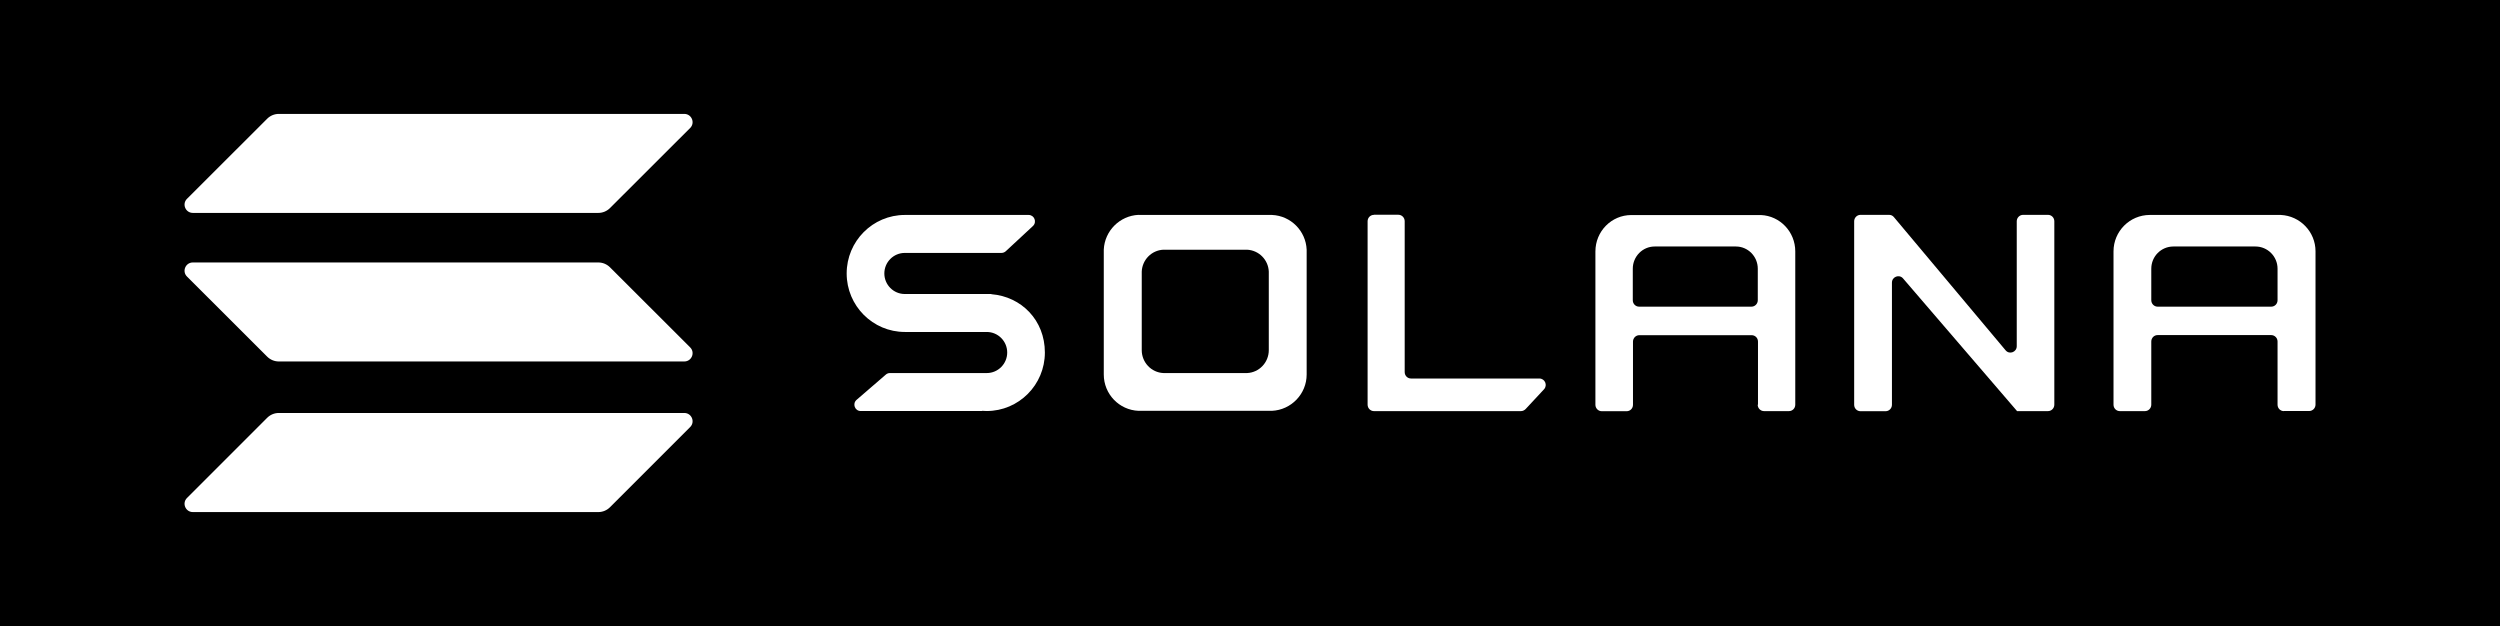 <?xml version="1.0" encoding="UTF-8"?>
<svg id="Layer_1" data-name="Layer 1" xmlns="http://www.w3.org/2000/svg" viewBox="0 0 2568 643">
  <defs>
    <style>
      .cls-1 {
        fill-rule: evenodd;
      }

      .cls-1, .cls-2 {
        fill: #fff;
      }
    </style>
  </defs>
  <rect width="2568" height="643"/>
  <path class="cls-2" d="M931.1,341h82.5c11.6,0,21,9.5,21,21.1s-9.4,21.1-21,21.1h-99.5c-1.6,0-3.1.6-4.2,1.6l-30,25.9c-4.6,4-1.8,11.5,4.2,11.5h124.5s.1,0,.1-.1.1-.1.1-.1c1.6.1,3.1.2,4.7.2,33,0,59.8-26.9,59.8-60.1s-24.1-57.4-54.9-59.9c0,0-.1,0-.1-.1s0-.1-.1-.1h-88.8c-11.6,0-21-9.5-21-21.1s9.4-21.1,21-21.1h99.3c1.6,0,3.2-.6,4.4-1.7l27.9-25.9c4.4-4.1,1.5-11.4-4.4-11.4h-127.1c-33,0-59.8,26.9-59.8,60.1s26.8,60.1,59.8,60.1h1.6Z"/>
  <path class="cls-2" d="M1411.3,220.7c-3.6,0-6.5,2.9-6.5,6.6v188.4c0,3.6,2.9,6.6,6.5,6.6h151c1.8,0,3.5-.8,4.8-2.1l18.9-20.3c3.9-4.2,1-11.1-4.8-11.1h-131.8c-3.6,0-6.5-2.9-6.5-6.6v-155c0-3.6-2.9-6.6-6.5-6.6h-25.1v.1Z"/>
  <path class="cls-1" d="M1169.5,220.7h0q0,.1,0,0c-19.3.9-34.8,16.4-35.7,35.7h0v126.7h0v1.6c0,20.1,15.8,36.5,35.7,37.3h137c19.8-.9,35.7-17.3,35.7-37.3v-1.6h0v-126.6h0c-.8-19.3-16.3-34.9-35.6-35.7h-137.1v-.1ZM1195.1,256.5h0q-.1,0,0,0c-12.1.5-21.8,10.3-22.3,22.5h0v79.7h0v1c0,12.6,9.9,23,22.3,23.5h85.9c12.4-.5,22.3-10.9,22.3-23.5v-1h0v-79.7h0c-.5-12.2-10.2-21.9-22.3-22.5h-85.9Z"/>
  <path class="cls-1" d="M1805.5,415.7c0,3.6,2.9,6.6,6.5,6.6h25.6c3.6,0,6.5-2.9,6.5-6.6v-155.9h0v-1.6c0-20.1-15.7-36.5-35.3-37.3h-133.1c-20.4,0-36.9,16.7-36.9,37.4v1.6h0v155.9c0,3.6,2.9,6.6,6.5,6.6h25.6c3.6,0,6.5-2.9,6.5-6.6v-64.9c0-3.6,2.9-6.6,6.5-6.6h115.4c3.6,0,6.5,2.9,6.5,6.6v64.8h-.3ZM1677.2,308.4v-32.4c0-12.6,10.1-22.8,22.5-22.8h83.4c12.4,0,22.5,10.2,22.5,22.8v32.4c0,3.6-2.9,6.6-6.5,6.6h-115.4c-3.6,0-6.5-2.9-6.5-6.6Z"/>
  <path class="cls-1" d="M2346,422.3c-3.6,0-6.5-2.9-6.5-6.6v-64.9c0-3.6-2.9-6.6-6.5-6.6h-116.7c-3.6,0-6.5,2.9-6.5,6.6v64.9c0,3.6-2.9,6.6-6.5,6.6h-25.8c-3.6,0-6.5-2.9-6.5-6.6v-155.9h0v-1.6c0-20.6,16.7-37.4,37.3-37.4h134.5c19.8.9,35.7,17.3,35.7,37.3v1.6h0v155.9c0,3.6-2.9,6.6-6.5,6.6h-26v.1ZM2209.8,276v32.4c0,3.6,2.9,6.6,6.5,6.6h116.7c3.6,0,6.5-2.9,6.5-6.6v-32.4c0-12.6-10.2-22.8-22.7-22.8h-84.3c-12.6,0-22.7,10.2-22.7,22.8Z"/>
  <path class="cls-2" d="M1940.5,220.7c1.9,0,3.7.8,4.9,2.3l114.8,136.9c3.9,4.6,11.4,1.8,11.4-4.3v-128.3c0-3.6,2.9-6.6,6.5-6.6h25.6c3.6,0,6.5,2.9,6.5,6.6v188.4c0,3.6-2.9,6.6-6.5,6.6h-31.8c-.1,0-.2-.1-.2-.2s0-.1-.1-.2l-116.8-135.9c-3.9-4.6-11.4-1.7-11.4,4.3v125.5c0,3.6-2.9,6.6-6.5,6.6h-25.8c-3.6,0-6.5-2.9-6.5-6.6v-188.5c0-3.6,2.9-6.6,6.5-6.6h29.4Z"/>
  <path class="cls-2" d="M274.4,429.2c3.2-3.2,7.5-5,12-5h416.5c7.6,0,11.4,9.2,6,14.5l-82.3,82.3c-3.2,3.2-7.5,5-12,5H198.1c-7.6,0-11.4-9.2-6-14.5l82.3-82.3Z"/>
  <path class="cls-2" d="M274.4,122c3.2-3.2,7.5-5,12-5h416.5c7.6,0,11.4,9.2,6,14.5l-82.3,82.2c-3.2,3.2-7.5,5-12,5H198.1c-7.6,0-11.4-9.2-6-14.5l82.3-82.2Z"/>
  <path class="cls-2" d="M626.6,274.6c-3.2-3.2-7.5-5-12-5H198.1c-7.6,0-11.4,9.2-6,14.5l82.3,82.2c3.2,3.2,7.5,5,12,5h416.5c7.6,0,11.4-9.2,6-14.5l-82.3-82.2Z"/>
</svg>